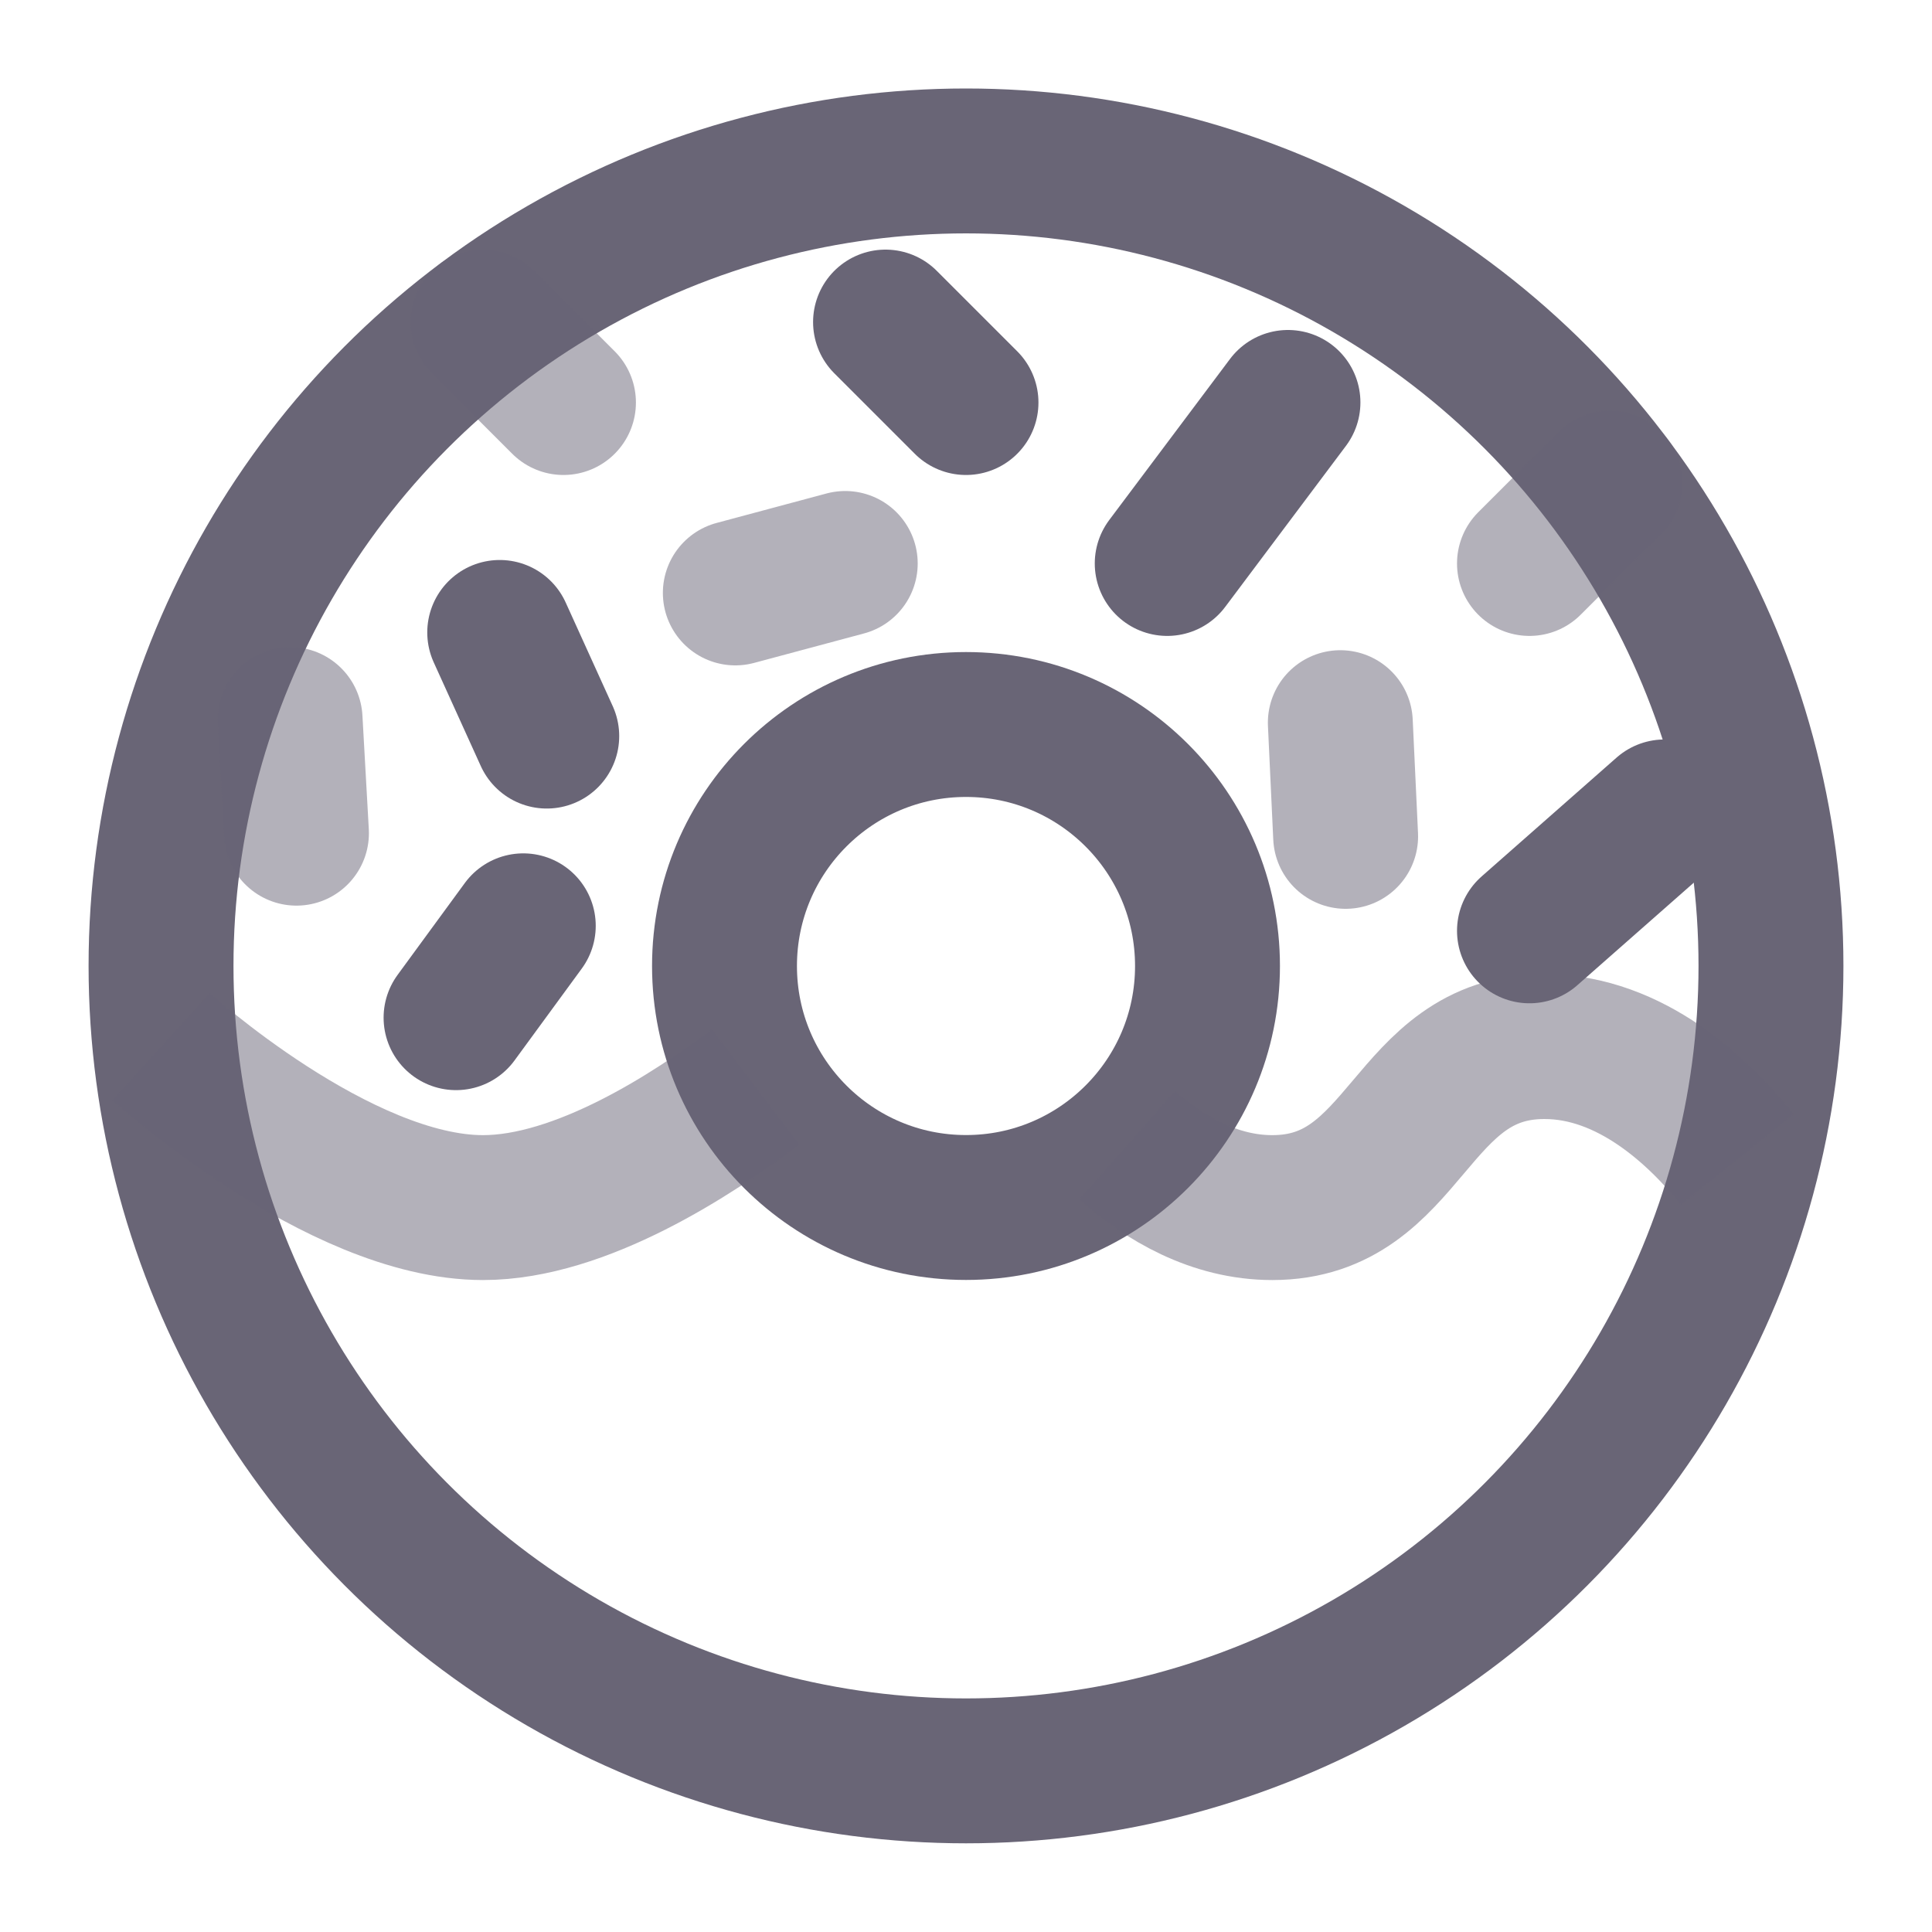 <svg width="20" height="20" viewBox="0 0 20 20" fill="none" xmlns="http://www.w3.org/2000/svg">
<circle cx="10" cy="9.999" r="8.333" stroke="#696576" stroke-width="1.5"/>
<circle cx="10" cy="10" r="2.5" stroke="#696576" stroke-width="1.5"/>
<path opacity="0.5" d="M1.667 10.834C1.667 10.834 3.501 12.501 5 12.501C6.01 12.501 7.172 11.744 7.823 11.251" stroke="#696576" stroke-width="1.5"/>
<path opacity="0.5" d="M11.667 11.854C12.059 12.2 12.573 12.501 13.171 12.501C14.579 12.501 14.579 10.834 15.987 10.834C16.885 10.834 17.592 11.512 17.986 12.003" stroke="#696576" stroke-width="1.5"/>
<path d="M12.083 5.833L13.333 4.166" stroke="#696576" stroke-width="1.5" stroke-linecap="round"/>
<path opacity="0.5" d="M15.833 5.833L16.667 5" stroke="#696576" stroke-width="1.5" stroke-linecap="round"/>
<path d="M10 4.167L9.167 3.334" stroke="#696576" stroke-width="1.5" stroke-linecap="round"/>
<path opacity="0.5" d="M8.75 5.833L7.612 6.138" stroke="#696576" stroke-width="1.5" stroke-linecap="round"/>
<path opacity="0.5" d="M13.875 7.481L13.93 8.658" stroke="#696576" stroke-width="1.5" stroke-linecap="round"/>
<path d="M17.231 8.405L15.833 9.636" stroke="#696576" stroke-width="1.5" stroke-linecap="round"/>
<path opacity="0.5" d="M5.833 4.167L5 3.334" stroke="#696576" stroke-width="1.5" stroke-linecap="round"/>
<path d="M5.66 7.62L5.173 6.547" stroke="#696576" stroke-width="1.5" stroke-linecap="round"/>
<path d="M4.721 10.535L5.417 9.584" stroke="#696576" stroke-width="1.5" stroke-linecap="round"/>
<path opacity="0.5" d="M3.069 8.625L3.003 7.448" stroke="#696576" stroke-width="1.5" stroke-linecap="round"/>
</svg>
